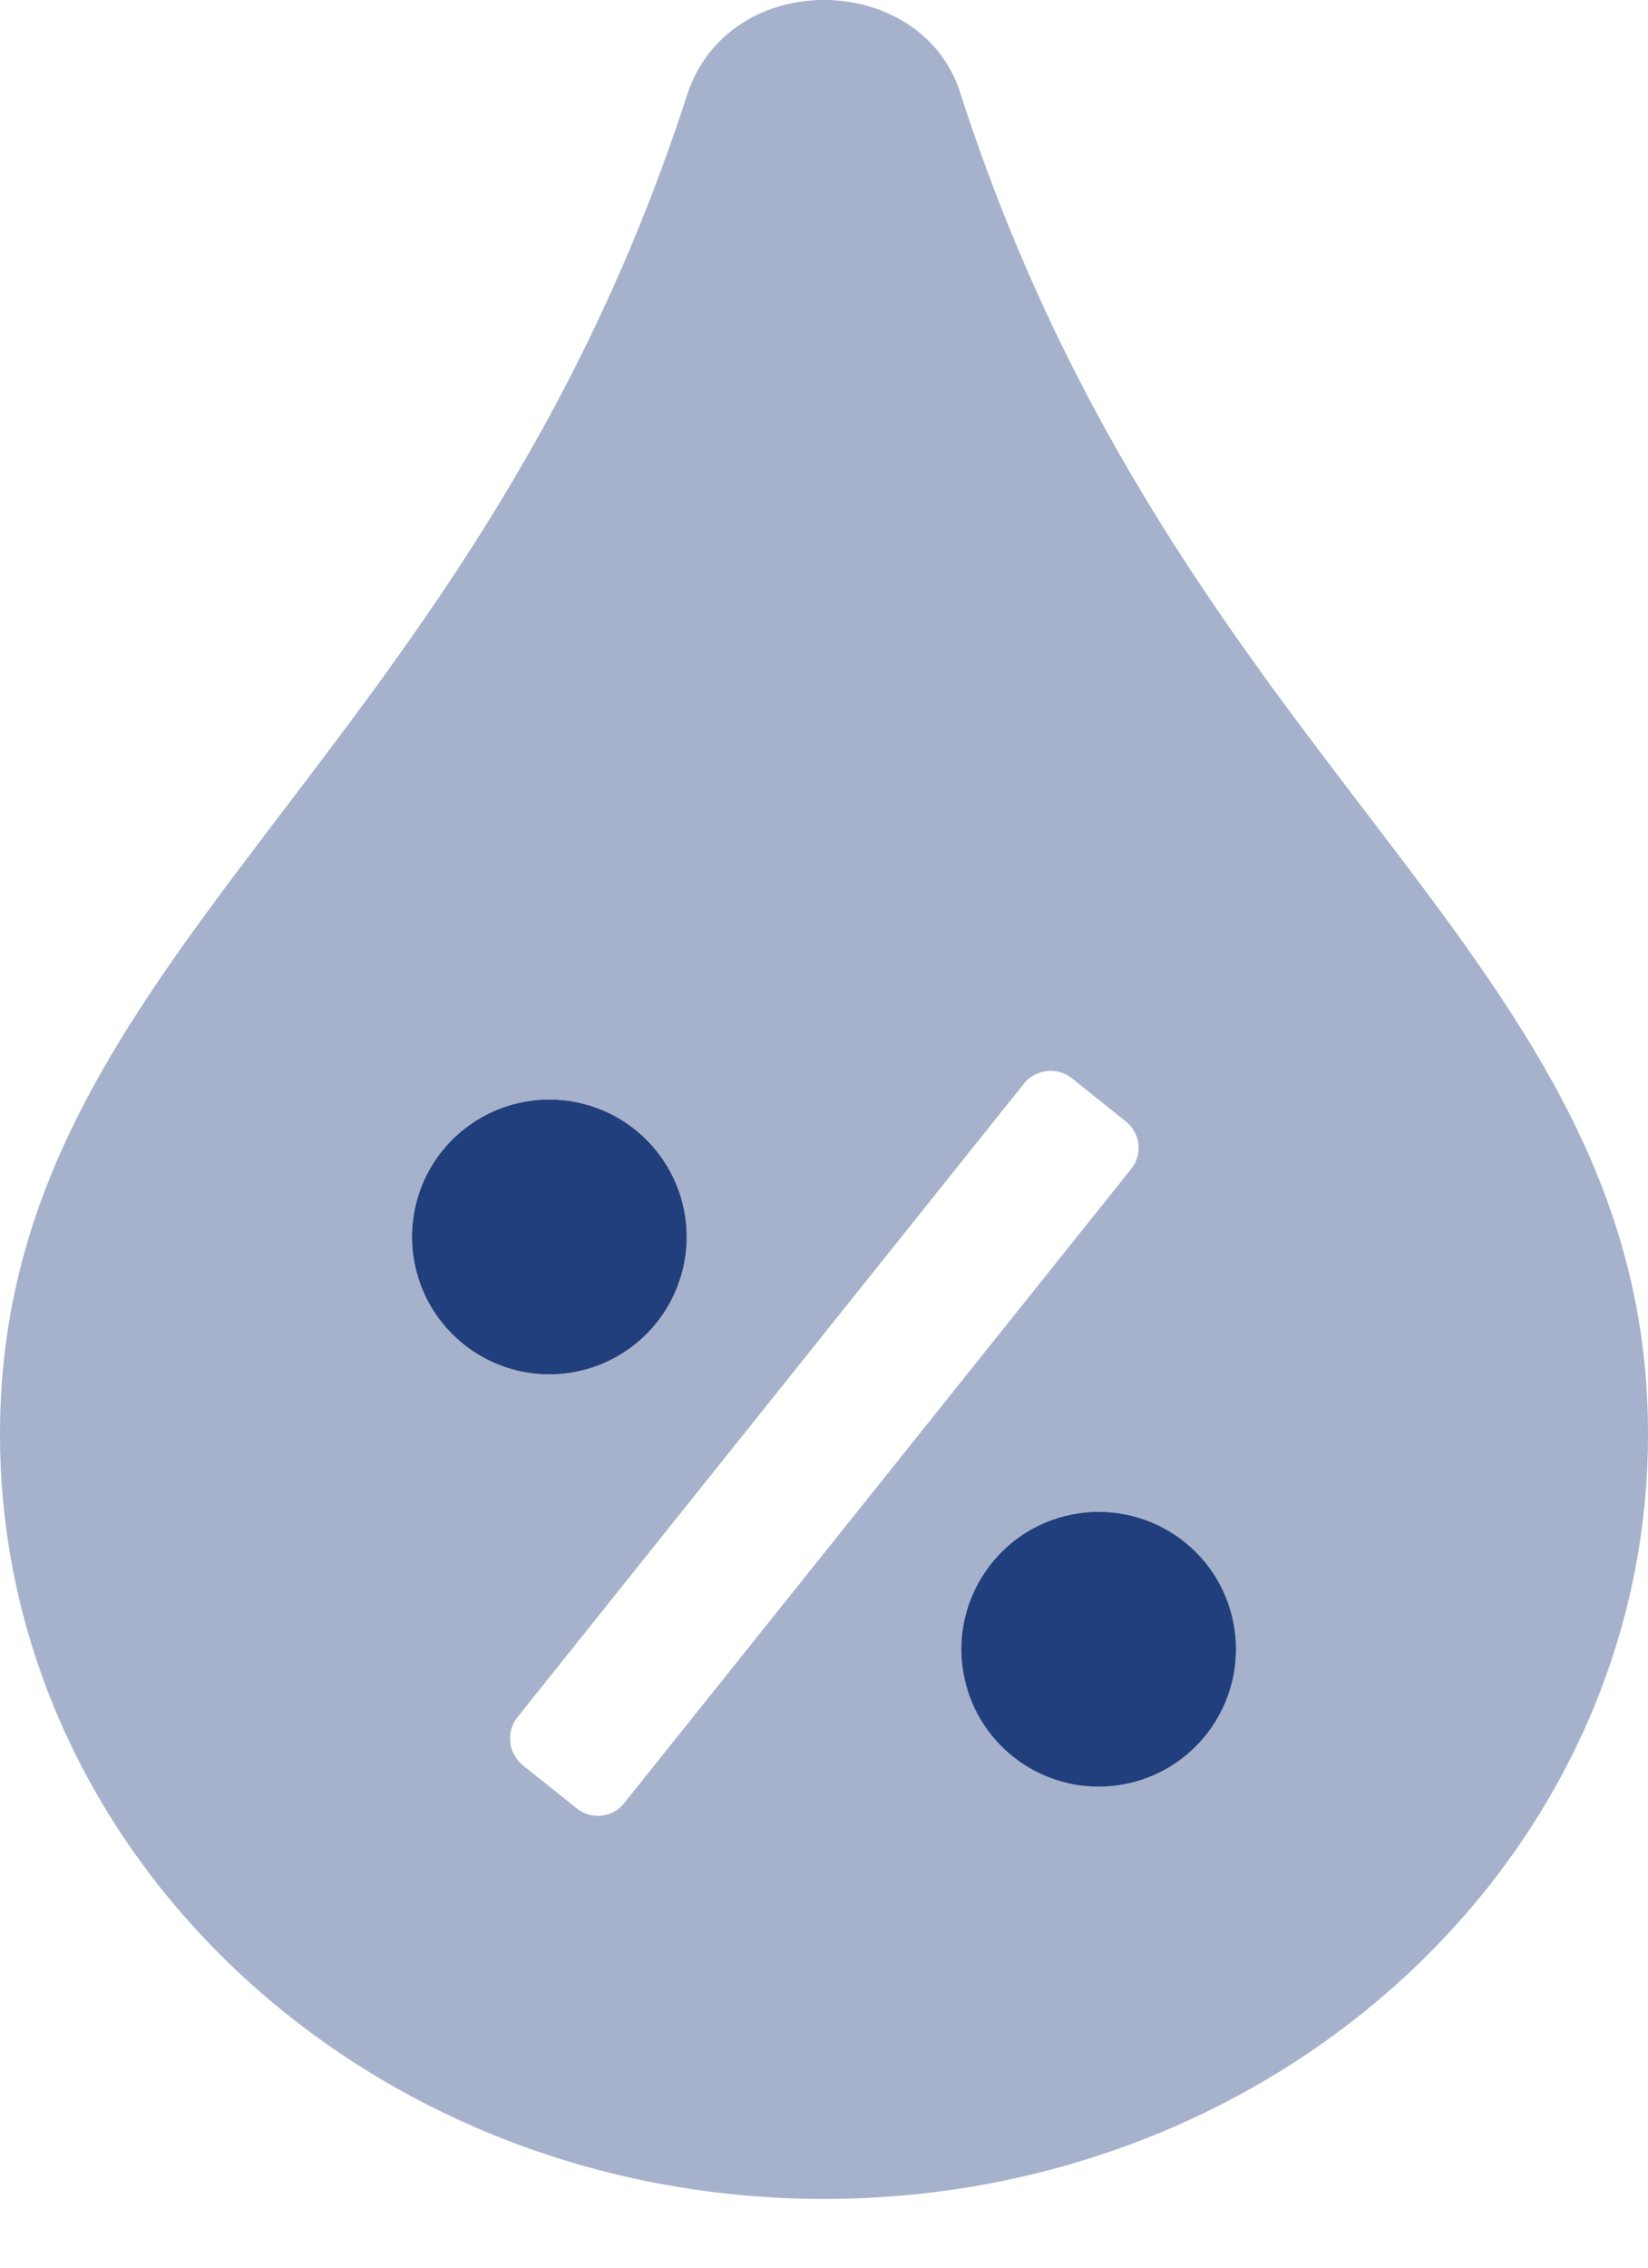 <svg width="16" height="22" viewBox="0 0 16 22" fill="none" xmlns="http://www.w3.org/2000/svg">
<g clip-path="url(#clip0_101124_673)">
<path opacity="0.4" d="M9.329 0.92C8.967 -0.28 7.083 -0.334 6.671 0.92C4.546 7.491 0 9.279 0 13.912C0 18.012 3.579 21.333 8 21.333C12.421 21.333 16 18.012 16 13.912C16 9.258 11.463 7.524 9.329 0.92V0.92ZM4 12C4 11.736 4.078 11.478 4.225 11.259C4.371 11.04 4.579 10.869 4.823 10.768C5.067 10.667 5.335 10.641 5.593 10.692C5.852 10.743 6.09 10.87 6.276 11.057C6.463 11.243 6.59 11.481 6.641 11.74C6.692 11.998 6.666 12.266 6.565 12.51C6.464 12.754 6.293 12.962 6.074 13.108C5.855 13.255 5.597 13.333 5.333 13.333C4.98 13.333 4.641 13.193 4.391 12.943C4.14 12.693 4 12.353 4 12ZM6.062 17.491C6.035 17.526 6.002 17.554 5.964 17.576C5.925 17.597 5.883 17.61 5.84 17.615C5.796 17.619 5.752 17.615 5.71 17.603C5.668 17.59 5.63 17.569 5.596 17.541L5.075 17.125C5.007 17.069 4.963 16.989 4.954 16.902C4.945 16.814 4.97 16.727 5.025 16.658L9.942 10.512C9.997 10.444 10.077 10.4 10.165 10.391C10.252 10.381 10.34 10.407 10.408 10.462L10.929 10.879C10.963 10.906 10.992 10.939 11.013 10.977C11.034 11.016 11.048 11.058 11.053 11.101C11.057 11.145 11.053 11.189 11.04 11.231C11.028 11.273 11.007 11.312 10.979 11.345L6.062 17.491ZM10.667 17.333C10.403 17.333 10.145 17.255 9.926 17.108C9.707 16.962 9.536 16.754 9.435 16.51C9.334 16.266 9.308 15.998 9.359 15.74C9.41 15.481 9.537 15.243 9.724 15.057C9.91 14.87 10.148 14.743 10.406 14.692C10.665 14.641 10.933 14.667 11.177 14.768C11.421 14.869 11.629 15.04 11.775 15.259C11.922 15.478 12 15.736 12 16C12 16.353 11.86 16.692 11.61 16.943C11.359 17.193 11.02 17.333 10.667 17.333V17.333Z" fill="#213F7D"/>
<path d="M5.333 10.667C5.07 10.667 4.812 10.745 4.593 10.891C4.373 11.038 4.202 11.246 4.101 11.49C4.001 11.733 3.974 12.001 4.026 12.26C4.077 12.519 4.204 12.756 4.391 12.943C4.577 13.129 4.815 13.256 5.073 13.308C5.332 13.359 5.6 13.333 5.844 13.232C6.087 13.131 6.295 12.96 6.442 12.741C6.588 12.521 6.667 12.264 6.667 12C6.667 11.646 6.526 11.307 6.276 11.057C6.026 10.807 5.687 10.667 5.333 10.667ZM10.667 14.667C10.403 14.667 10.145 14.745 9.926 14.891C9.707 15.038 9.536 15.246 9.435 15.49C9.334 15.733 9.307 16.002 9.359 16.26C9.41 16.519 9.537 16.756 9.724 16.943C9.91 17.129 10.148 17.256 10.406 17.308C10.665 17.359 10.933 17.333 11.177 17.232C11.421 17.131 11.629 16.96 11.775 16.741C11.922 16.521 12 16.264 12 16C12 15.646 11.86 15.307 11.61 15.057C11.359 14.807 11.02 14.667 10.667 14.667V14.667Z" fill="#213F7D"/>
</g>
<defs>
<clipPath id="clip0_101124_673">
<rect width="16" height="21.333" fill="white"/>
</clipPath>
</defs>
</svg>
